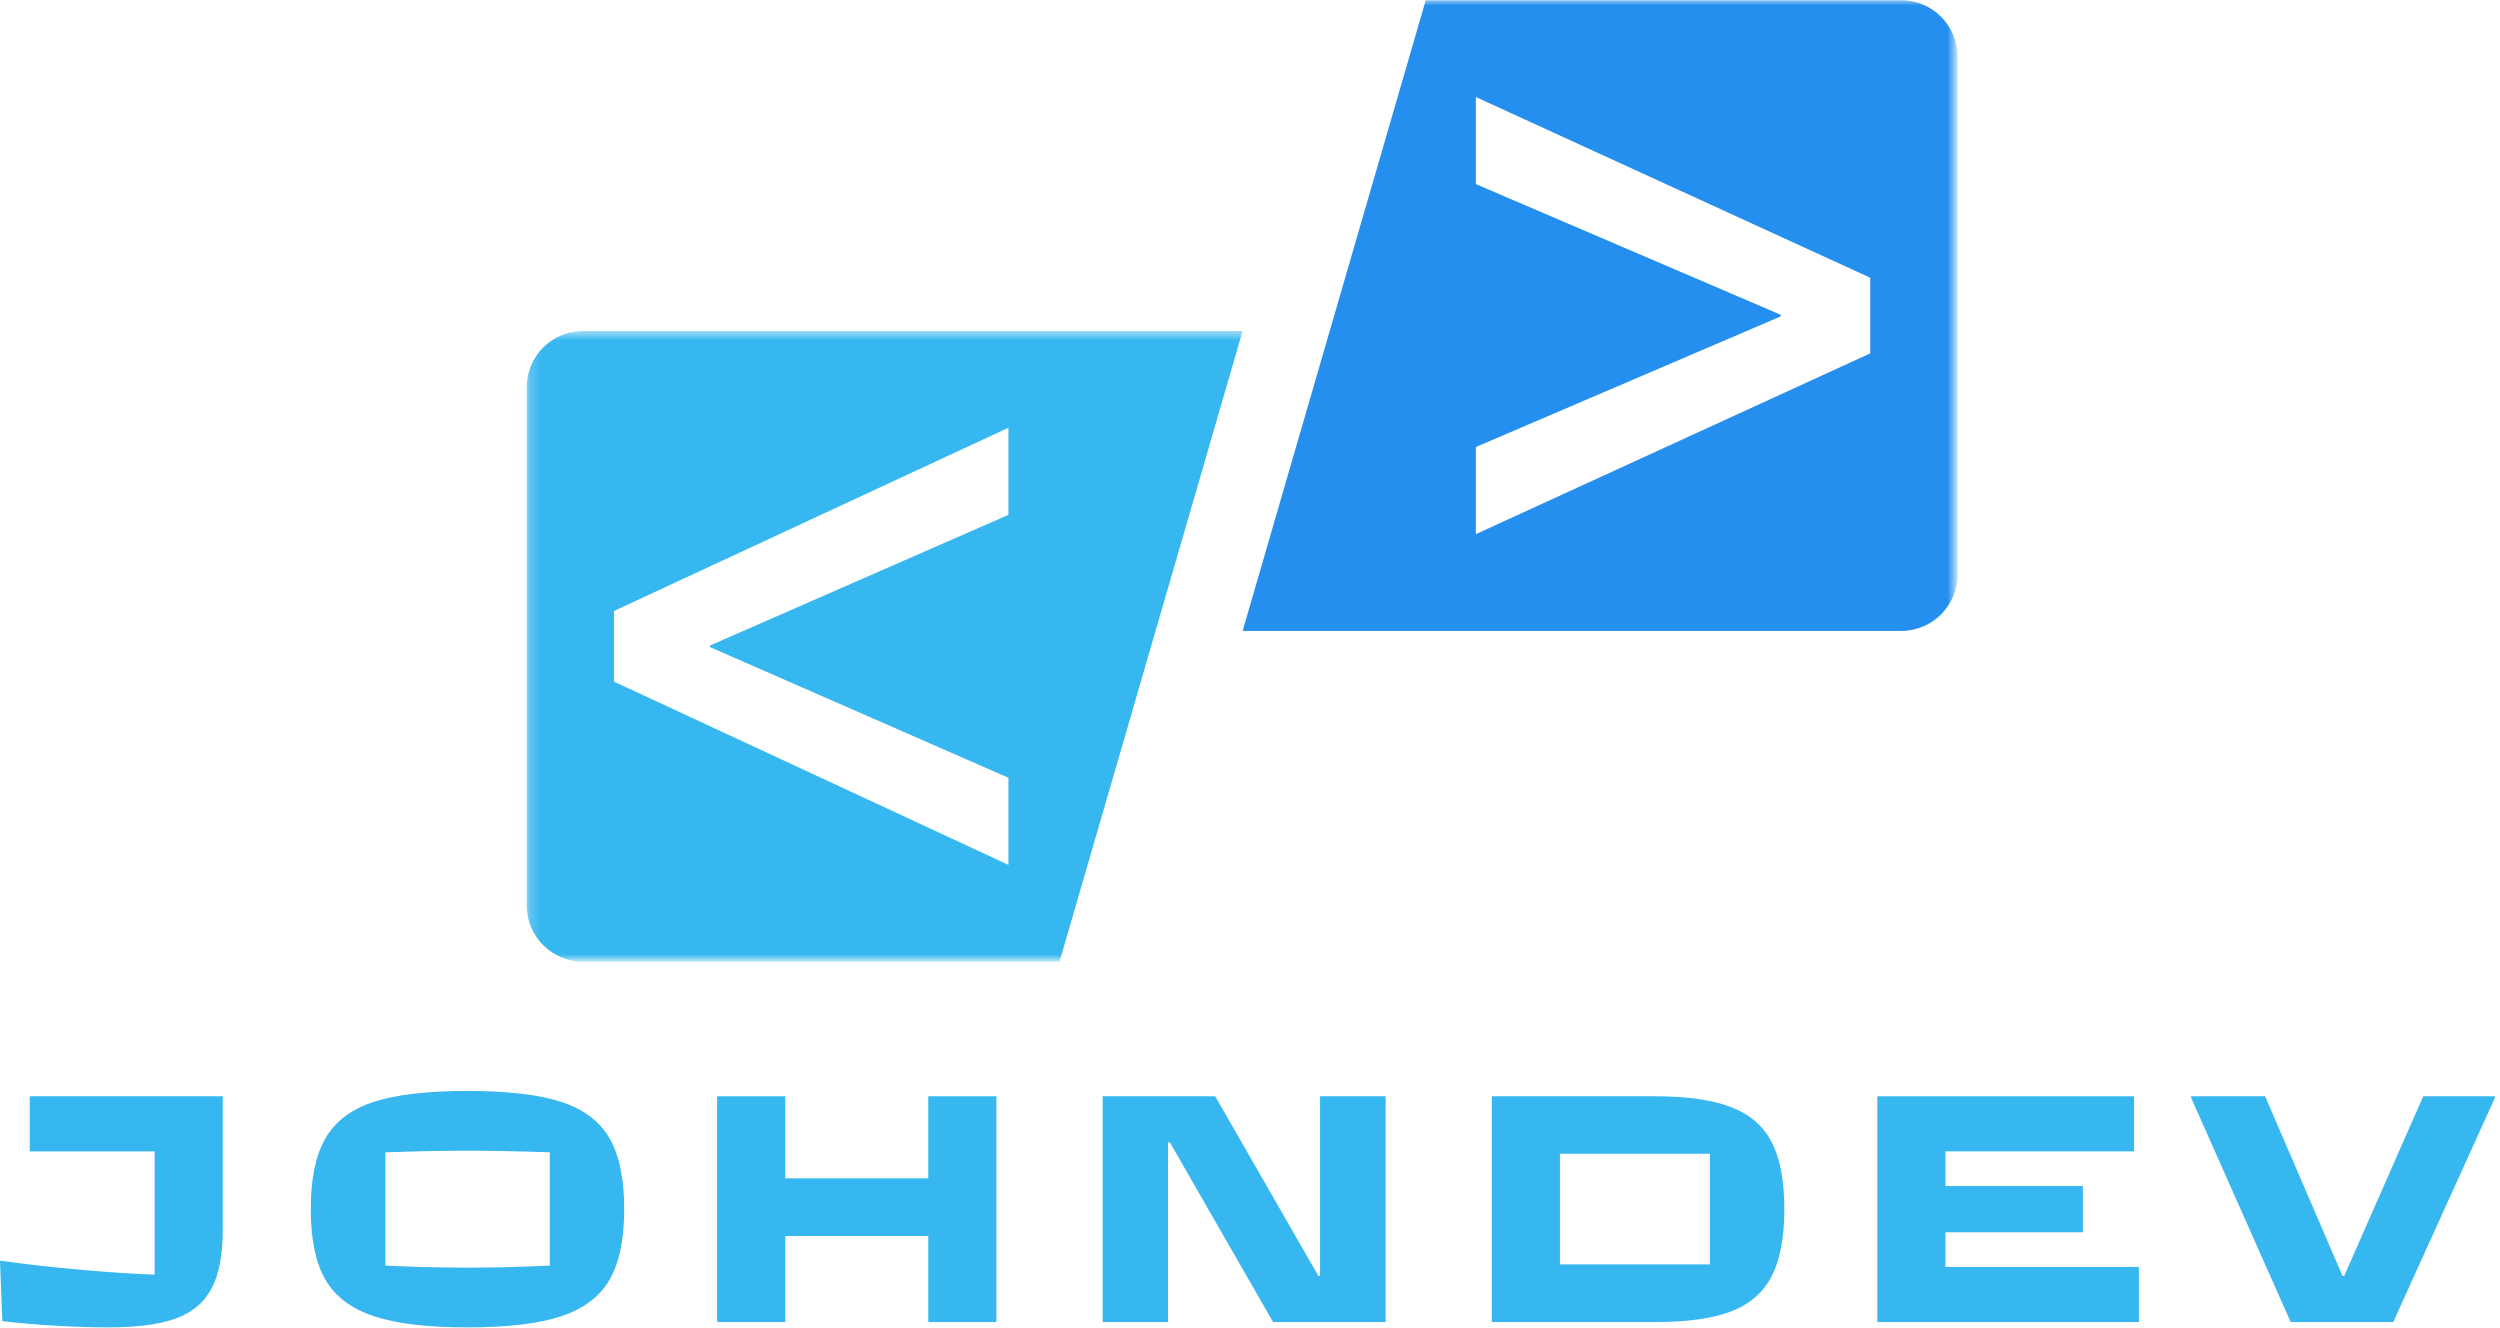 <svg width="224" height="119" viewBox="0 0 224 119" fill="none" xmlns="http://www.w3.org/2000/svg">
<path d="M9.729 118.935C8.312 118.935 6.74 118.883 5.021 118.789C3.297 118.69 1.693 118.55 0.208 118.373L0 112.956C2.401 113.289 4.729 113.555 6.979 113.748C9.896 114.013 12.188 114.164 13.854 114.206V103.164H2.667V98.227H19.958V110.248C19.958 112.472 19.615 114.217 18.938 115.477C18.271 116.727 17.198 117.618 15.729 118.144C14.271 118.67 12.271 118.935 9.729 118.935Z" fill="#37B7F0"/>
<path d="M41.886 118.935C38.313 118.935 35.522 118.602 33.511 117.935C31.496 117.269 30.043 116.18 29.157 114.664C28.282 113.154 27.845 111.039 27.845 108.331C27.845 105.623 28.282 103.513 29.157 101.998C30.032 100.472 31.475 99.383 33.491 98.727C35.501 98.076 38.303 97.748 41.886 97.748C45.47 97.748 48.267 98.076 50.282 98.727C52.293 99.383 53.741 100.472 54.616 101.998C55.491 103.513 55.928 105.623 55.928 108.331C55.928 111.039 55.491 113.154 54.616 114.664C53.741 116.18 52.293 117.269 50.282 117.935C48.267 118.602 45.47 118.935 41.886 118.935ZM41.886 113.581C44.345 113.581 46.803 113.519 49.261 113.394V103.248C46.522 103.154 44.063 103.102 41.886 103.102C39.704 103.102 37.251 103.154 34.532 103.248V113.394C36.975 113.519 39.428 113.581 41.886 113.581Z" fill="#37B7F0"/>
<path d="M83.174 105.581V98.227H89.278V118.456H83.174V110.748H70.362V118.456H64.257V98.227H70.362V105.581H83.174Z" fill="#37B7F0"/>
<path d="M104.653 118.456H98.799V98.227H108.882L118.132 114.331H118.278V98.227H124.153V118.456H114.069L104.819 102.352H104.653V118.456Z" fill="#37B7F0"/>
<path d="M133.667 118.456V98.227H148.313C151.188 98.227 153.458 98.555 155.125 99.206C156.792 99.847 158 100.894 158.75 102.352C159.5 103.81 159.875 105.805 159.875 108.331C159.875 110.873 159.5 112.873 158.75 114.331C158 115.789 156.792 116.847 155.125 117.498C153.458 118.138 151.188 118.456 148.313 118.456H133.667ZM139.771 103.373V113.289H153.208V103.373H139.771Z" fill="#37B7F0"/>
<path d="M191.645 118.456H168.208V98.227H191.208V103.164H174.312V106.269H186.624V110.414H174.312V113.519H191.645V118.456Z" fill="#37B7F0"/>
<path d="M214.434 118.456H205.247L196.33 98.373V98.227H202.955L209.893 114.331H210.039L217.122 98.227H223.539V98.373L214.434 118.456Z" fill="#37B7F0"/>
<mask id="mask0_28_54" style="mask-type:luminance" maskUnits="userSpaceOnUse" x="47" y="29" width="65" height="57">
<path d="M47.184 29.62H111.955V86H47.184V29.62Z" fill="white"/>
</mask>
<g mask="url(#mask0_28_54)">
<path d="M90.356 69.688V77.495L55.012 61.073V54.745L90.356 38.323V46.13L63.627 57.833V57.984L90.356 69.688ZM111.34 29.656H52.241C49.455 29.656 47.189 31.917 47.189 34.708V81.115C47.189 83.901 49.455 86.167 52.241 86.167H94.934L111.34 29.656Z" fill="#37B7F0"/>
</g>
<mask id="mask1_28_54" style="mask-type:luminance" maskUnits="userSpaceOnUse" x="110" y="0" width="66" height="58">
<path d="M110.621 0H175.184V57.62H110.621V0Z" fill="white"/>
</mask>
<g mask="url(#mask1_28_54)">
<path d="M167.574 31.661L132.236 47.859V40.052L159.548 28.349V28.203L132.236 16.495V8.693L167.574 24.885V31.661ZM127.746 0.021L111.34 56.531H170.345C173.137 56.531 175.397 54.266 175.397 51.479V5.073C175.397 2.281 173.137 0.021 170.345 0.021H127.746Z" fill="#248FEF"/>
</g>
</svg>
